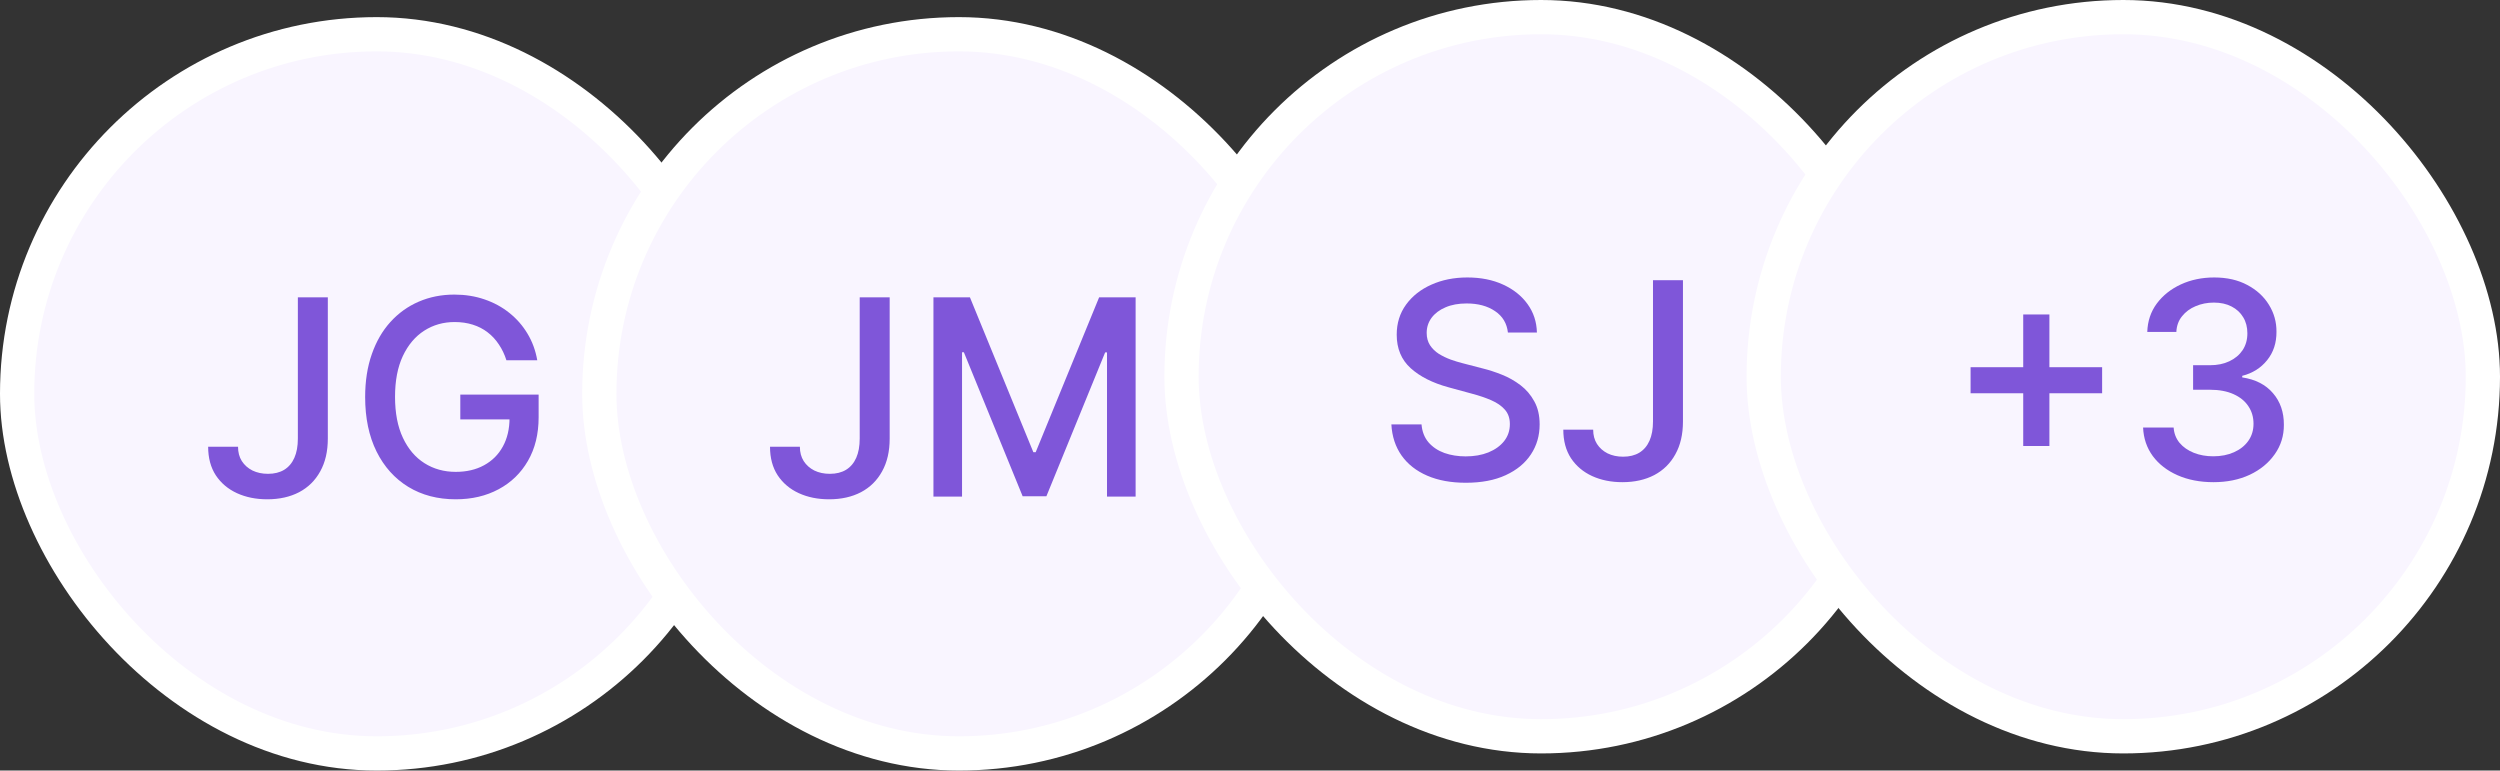 <svg width="146" height="45" viewBox="0 0 146 45" fill="none" xmlns="http://www.w3.org/2000/svg">
<rect x="0" y="0" width="146" height="45" fill="#333333" stroke="none"/>
<rect x="1" y="2" width="42" height="42" rx="21" fill="#F9F5FF"/>
<path d="M17.395 17.364H19.145V25.614C19.145 26.36 18.997 26.998 18.702 27.528C18.41 28.059 17.999 28.464 17.469 28.744C16.938 29.021 16.317 29.159 15.605 29.159C14.95 29.159 14.361 29.04 13.838 28.801C13.319 28.562 12.908 28.216 12.605 27.761C12.306 27.303 12.156 26.746 12.156 26.091H13.901C13.901 26.413 13.974 26.691 14.122 26.926C14.274 27.161 14.48 27.345 14.742 27.477C15.007 27.606 15.31 27.671 15.651 27.671C16.022 27.671 16.336 27.593 16.594 27.438C16.855 27.278 17.054 27.046 17.19 26.739C17.327 26.432 17.395 26.057 17.395 25.614V17.364ZM29.575 21.04C29.465 20.695 29.318 20.386 29.132 20.114C28.95 19.837 28.733 19.602 28.479 19.409C28.225 19.212 27.935 19.062 27.609 18.96C27.287 18.858 26.933 18.807 26.547 18.807C25.892 18.807 25.301 18.975 24.774 19.312C24.248 19.65 23.831 20.144 23.524 20.796C23.221 21.443 23.07 22.237 23.07 23.176C23.07 24.119 23.223 24.917 23.53 25.568C23.837 26.22 24.257 26.714 24.791 27.051C25.325 27.388 25.933 27.557 26.615 27.557C27.248 27.557 27.799 27.428 28.268 27.171C28.742 26.913 29.108 26.549 29.365 26.079C29.626 25.606 29.757 25.049 29.757 24.409L30.212 24.494H26.882V23.046H31.456V24.369C31.456 25.347 31.248 26.195 30.831 26.915C30.418 27.631 29.846 28.184 29.115 28.574C28.388 28.964 27.555 29.159 26.615 29.159C25.562 29.159 24.638 28.917 23.842 28.432C23.051 27.947 22.433 27.259 21.99 26.369C21.547 25.475 21.325 24.415 21.325 23.188C21.325 22.259 21.454 21.426 21.712 20.688C21.969 19.949 22.331 19.322 22.797 18.807C23.267 18.288 23.818 17.892 24.45 17.619C25.087 17.343 25.782 17.204 26.535 17.204C27.164 17.204 27.75 17.297 28.291 17.483C28.837 17.669 29.322 17.932 29.746 18.273C30.174 18.614 30.528 19.019 30.808 19.489C31.088 19.954 31.278 20.472 31.376 21.04H29.575Z" fill="#7F56D9"/>
<rect x="1" y="2" width="42" height="42" rx="21" stroke="white" stroke-width="2"/>
<rect x="35" y="2" width="42" height="42" rx="21" fill="#F9F5FF"/>
<path d="M50.207 17.364H51.957V25.614C51.957 26.36 51.81 26.998 51.514 27.528C51.222 28.059 50.812 28.464 50.281 28.744C49.751 29.021 49.13 29.159 48.418 29.159C47.762 29.159 47.173 29.04 46.651 28.801C46.132 28.562 45.721 28.216 45.418 27.761C45.118 27.303 44.969 26.746 44.969 26.091H46.713C46.713 26.413 46.787 26.691 46.935 26.926C47.086 27.161 47.293 27.345 47.554 27.477C47.819 27.606 48.122 27.671 48.463 27.671C48.834 27.671 49.149 27.593 49.406 27.438C49.668 27.278 49.867 27.046 50.003 26.739C50.139 26.432 50.207 26.057 50.207 25.614V17.364ZM54.513 17.364H56.644L60.348 26.409H60.484L64.189 17.364H66.32V29H64.649V20.579H64.541L61.109 28.983H59.723L56.291 20.574H56.183V29H54.513V17.364Z" fill="#7F56D9"/>
<rect x="35" y="2" width="42" height="42" rx="21" stroke="white" stroke-width="2"/>
<rect x="69" y="1" width="42" height="42" rx="21" fill="#F9F5FF"/>
<path d="M88.062 19.421C88.002 18.883 87.752 18.466 87.312 18.171C86.873 17.871 86.32 17.722 85.653 17.722C85.176 17.722 84.763 17.797 84.415 17.949C84.066 18.097 83.796 18.301 83.602 18.562C83.413 18.82 83.318 19.114 83.318 19.443C83.318 19.72 83.383 19.958 83.511 20.159C83.644 20.36 83.816 20.528 84.028 20.665C84.244 20.797 84.475 20.909 84.722 21C84.968 21.087 85.204 21.159 85.432 21.216L86.568 21.511C86.939 21.602 87.32 21.725 87.71 21.881C88.1 22.036 88.462 22.241 88.796 22.494C89.129 22.748 89.398 23.062 89.602 23.438C89.811 23.812 89.915 24.261 89.915 24.784C89.915 25.443 89.744 26.028 89.403 26.54C89.066 27.051 88.576 27.454 87.932 27.75C87.292 28.046 86.517 28.193 85.608 28.193C84.737 28.193 83.983 28.055 83.347 27.778C82.71 27.502 82.212 27.11 81.852 26.602C81.492 26.091 81.294 25.485 81.256 24.784H83.017C83.051 25.204 83.188 25.555 83.426 25.835C83.669 26.112 83.977 26.318 84.352 26.454C84.731 26.587 85.146 26.653 85.597 26.653C86.093 26.653 86.534 26.576 86.921 26.421C87.311 26.261 87.617 26.042 87.841 25.761C88.064 25.477 88.176 25.146 88.176 24.767C88.176 24.422 88.078 24.14 87.881 23.921C87.688 23.701 87.424 23.519 87.091 23.375C86.761 23.231 86.388 23.104 85.972 22.994L84.597 22.619C83.665 22.366 82.926 21.992 82.381 21.5C81.839 21.008 81.568 20.356 81.568 19.546C81.568 18.875 81.75 18.29 82.114 17.79C82.477 17.29 82.97 16.901 83.591 16.625C84.212 16.345 84.913 16.204 85.693 16.204C86.481 16.204 87.176 16.343 87.778 16.619C88.385 16.896 88.862 17.276 89.21 17.761C89.559 18.242 89.74 18.796 89.756 19.421H88.062ZM96.535 16.364H98.285V24.614C98.285 25.36 98.138 25.998 97.842 26.528C97.551 27.059 97.14 27.464 96.609 27.744C96.079 28.021 95.458 28.159 94.746 28.159C94.09 28.159 93.501 28.04 92.979 27.801C92.46 27.562 92.049 27.216 91.746 26.761C91.447 26.303 91.297 25.746 91.297 25.091H93.041C93.041 25.413 93.115 25.691 93.263 25.926C93.414 26.161 93.621 26.345 93.882 26.477C94.147 26.606 94.45 26.671 94.791 26.671C95.162 26.671 95.477 26.593 95.734 26.438C95.996 26.278 96.195 26.046 96.331 25.739C96.467 25.432 96.535 25.057 96.535 24.614V16.364Z" fill="#7F56D9"/>
<rect x="69" y="1" width="42" height="42" rx="21" stroke="white" stroke-width="2"/>
<rect x="103" y="1" width="42" height="42" rx="21" fill="#F9F5FF"/>
<path d="M118.156 26.046V18.364H119.685V26.046H118.156ZM115.082 22.966V21.443H122.764V22.966H115.082ZM129.264 28.159C128.484 28.159 127.787 28.025 127.173 27.756C126.563 27.487 126.08 27.114 125.724 26.636C125.372 26.155 125.183 25.599 125.156 24.966H126.94C126.963 25.311 127.079 25.61 127.287 25.864C127.499 26.114 127.776 26.307 128.116 26.443C128.457 26.579 128.836 26.648 129.253 26.648C129.711 26.648 130.116 26.568 130.469 26.409C130.825 26.25 131.103 26.028 131.304 25.744C131.505 25.456 131.605 25.125 131.605 24.75C131.605 24.36 131.505 24.017 131.304 23.722C131.107 23.422 130.817 23.188 130.435 23.017C130.056 22.847 129.598 22.761 129.06 22.761H128.077V21.329H129.06C129.491 21.329 129.87 21.252 130.196 21.097C130.526 20.941 130.783 20.725 130.969 20.449C131.154 20.169 131.247 19.841 131.247 19.466C131.247 19.106 131.166 18.794 131.003 18.528C130.844 18.259 130.616 18.049 130.321 17.898C130.029 17.746 129.685 17.671 129.287 17.671C128.908 17.671 128.554 17.741 128.224 17.881C127.899 18.017 127.634 18.214 127.429 18.472C127.224 18.725 127.115 19.03 127.099 19.386H125.401C125.42 18.758 125.605 18.204 125.957 17.727C126.313 17.25 126.783 16.877 127.366 16.608C127.95 16.339 128.598 16.204 129.31 16.204C130.056 16.204 130.7 16.35 131.241 16.642C131.787 16.93 132.207 17.314 132.503 17.796C132.802 18.276 132.95 18.803 132.946 19.375C132.95 20.026 132.768 20.579 132.401 21.034C132.037 21.489 131.552 21.794 130.946 21.949V22.04C131.719 22.157 132.317 22.464 132.741 22.96C133.17 23.456 133.382 24.072 133.378 24.807C133.382 25.447 133.204 26.021 132.844 26.528C132.488 27.036 132.001 27.436 131.384 27.727C130.766 28.015 130.06 28.159 129.264 28.159Z" fill="#7F56D9"/>
<rect x="103" y="1" width="42" height="42" rx="21" stroke="white" stroke-width="2"/>
</svg>
